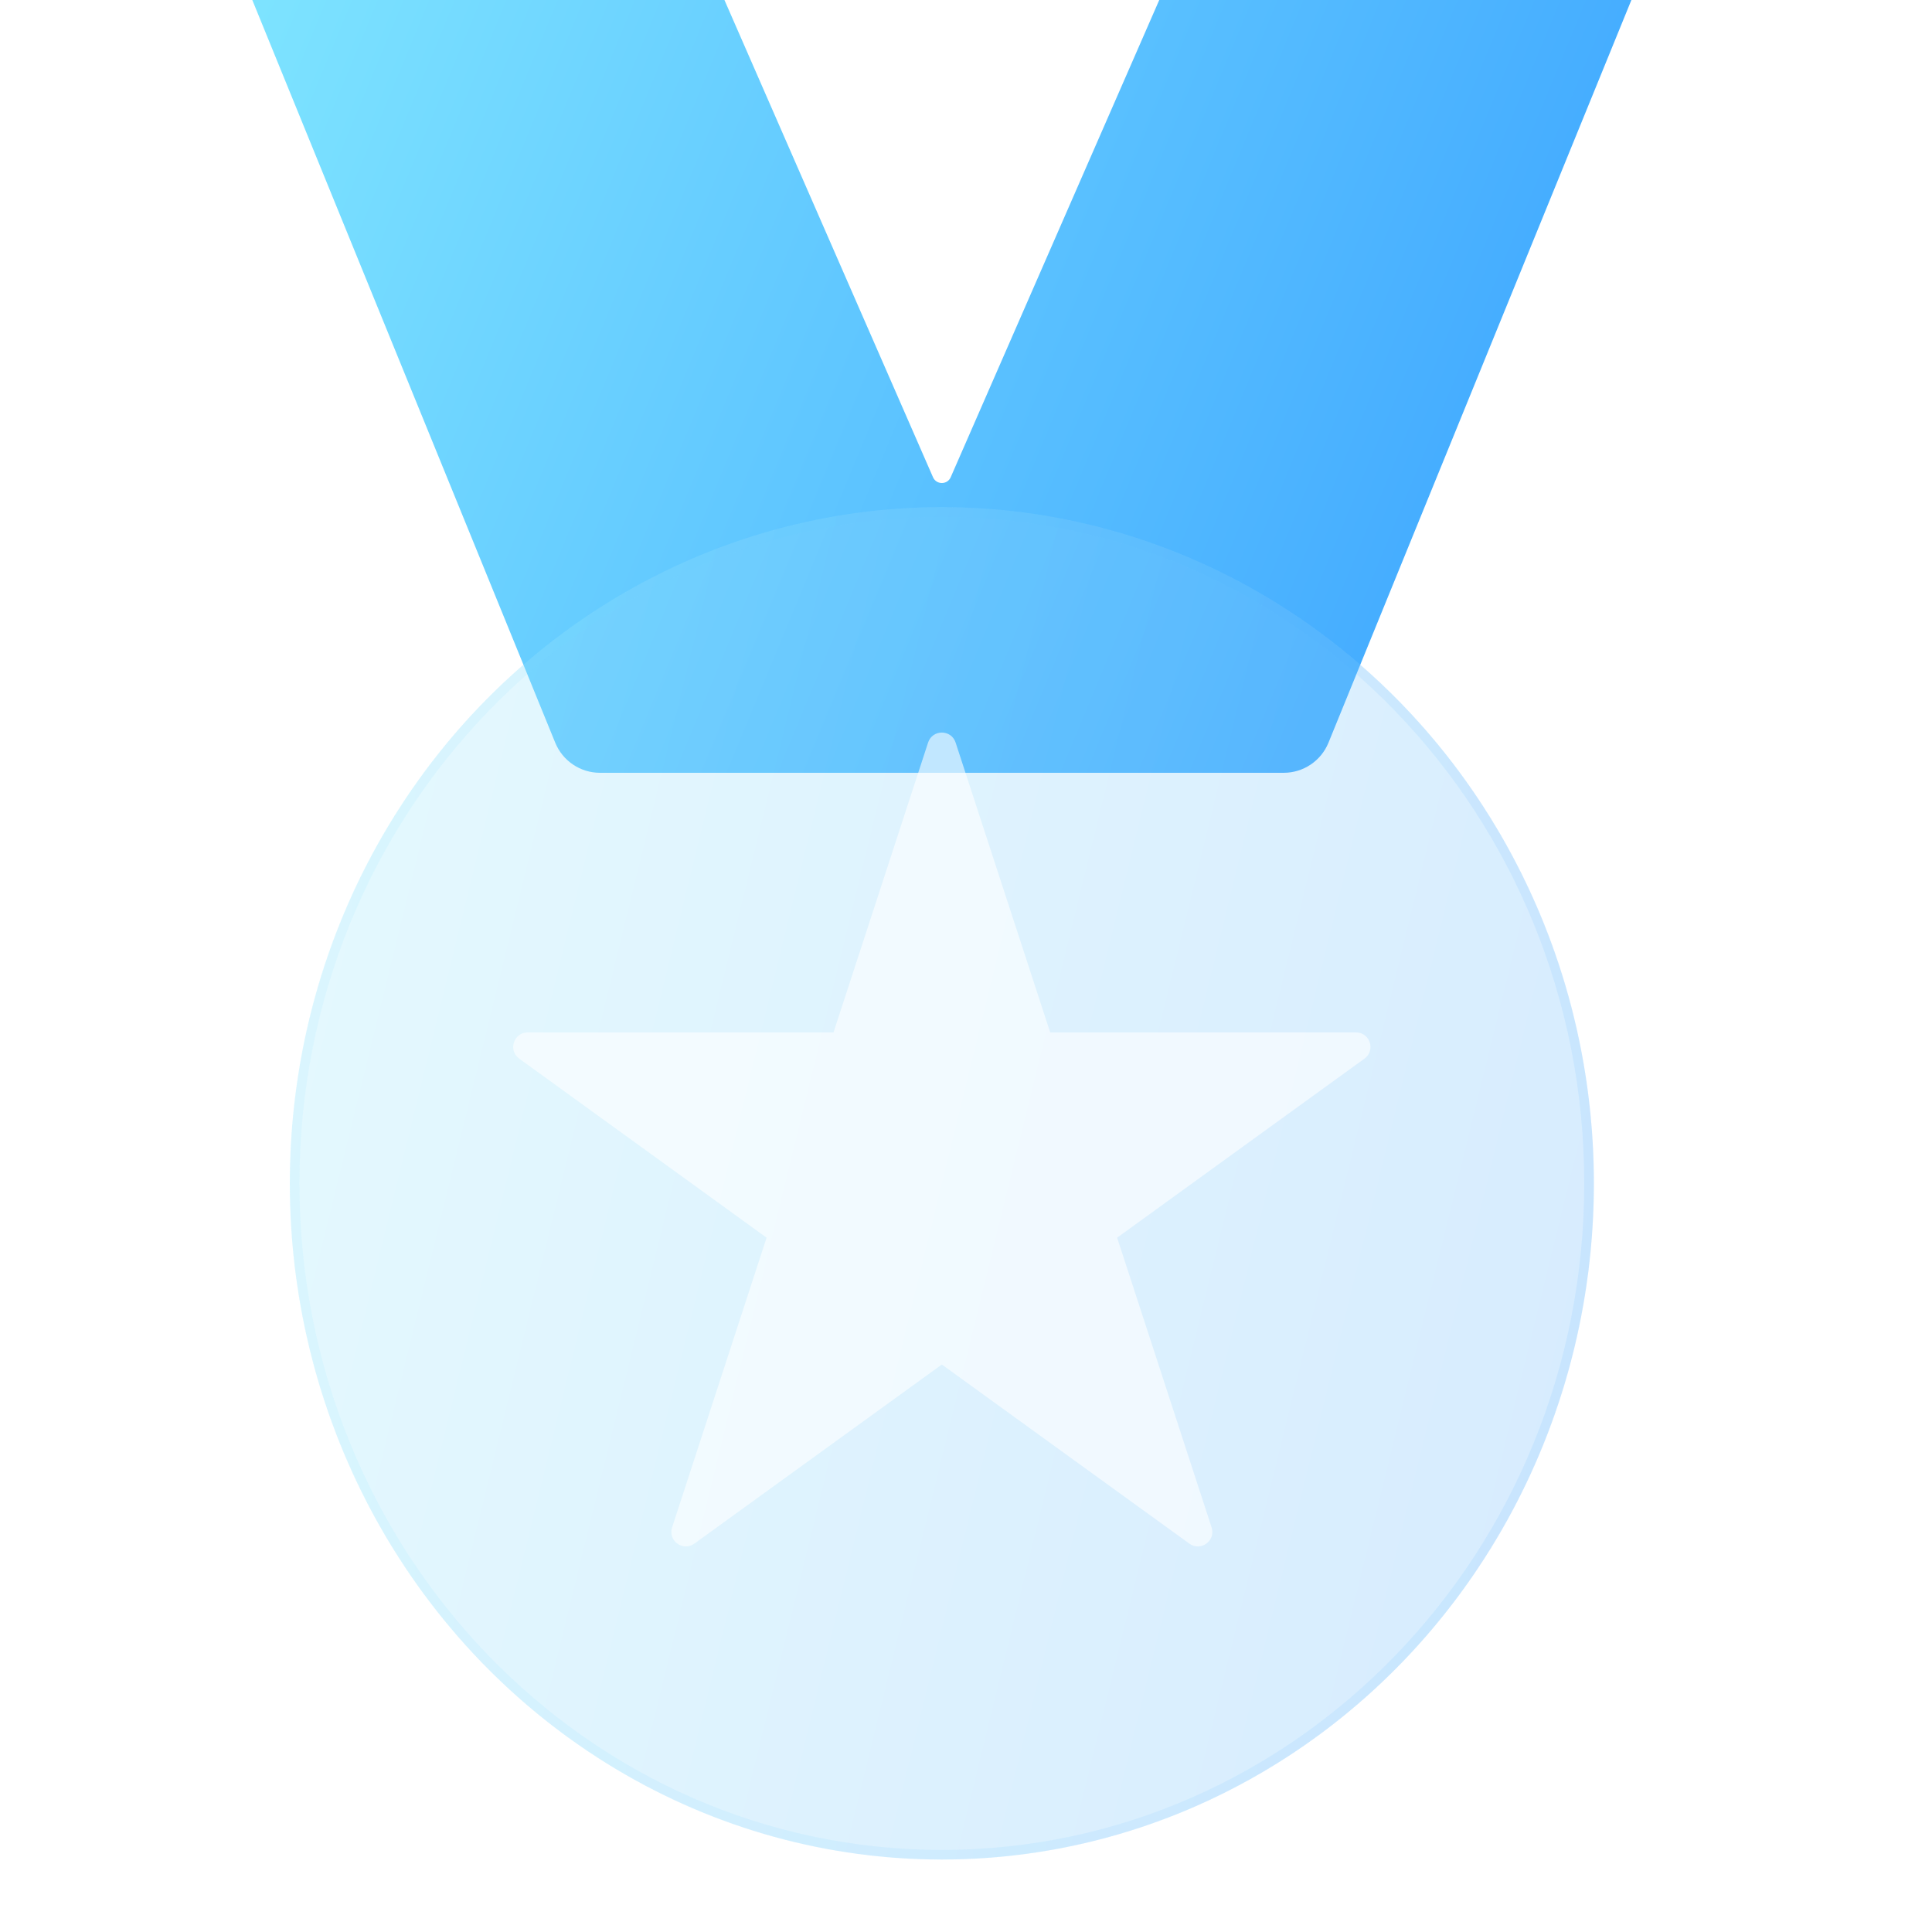<svg width="40" height="40" viewBox="0 0 40 40" fill="none" xmlns="http://www.w3.org/2000/svg">
<g clip-path="url(#clip0_2323_14879)">
<path d="M13.033 -3H5.488C4.777 -3 4.294 -2.28 4.562 -1.622L11.496 15.378C11.65 15.754 12.016 16 12.422 16H26.578C26.984 16 27.35 15.754 27.504 15.378L34.438 -1.622C34.706 -2.28 34.222 -3 33.512 -3H25.967C25.569 -3 25.21 -2.765 25.05 -2.4L19.683 9.881C19.613 10.04 19.387 10.04 19.317 9.881L13.95 -2.4C13.79 -2.765 13.431 -3 13.033 -3Z" fill="url(#paint0_linear_2323_14879)"/>
<g filter="url(#filter0_bi_2323_14879)">
<ellipse cx="19.5" cy="24" rx="13.5" ry="14" fill="#F1F1F1" fill-opacity="0.1"/>
<ellipse cx="19.5" cy="24" rx="13.5" ry="14" fill="url(#paint1_linear_2323_14879)" fill-opacity="0.2"/>
<path d="M32.9 24C32.9 31.68 26.897 37.9 19.5 37.9C12.103 37.9 6.1 31.68 6.1 24C6.1 16.32 12.103 10.1 19.5 10.1C26.897 10.1 32.9 16.32 32.9 24Z" stroke="url(#paint2_linear_2323_14879)" stroke-opacity="0.1" stroke-width="0.2"/>
</g>
<g filter="url(#filter1_i_2323_14879)">
<path d="M19.215 14.874C19.305 14.598 19.695 14.598 19.785 14.874L21.743 20.875H28.074C28.365 20.875 28.485 21.248 28.25 21.418L23.129 25.125L25.085 31.123C25.175 31.399 24.86 31.63 24.624 31.459L19.5 27.751L14.376 31.459C14.14 31.63 13.825 31.399 13.915 31.123L15.871 25.125L10.75 21.418C10.515 21.248 10.635 20.875 10.926 20.875H17.257L19.215 14.874Z" fill="white" fill-opacity="0.6"/>
</g>
</g>
<defs>
<filter id="filter0_bi_2323_14879" x="3" y="7" width="33" height="34" filterUnits="userSpaceOnUse" color-interpolation-filters="sRGB">
<feFlood flood-opacity="0" result="BackgroundImageFix"/>
<feGaussianBlur in="BackgroundImageFix" stdDeviation="1.5"/>
<feComposite in2="SourceAlpha" operator="in" result="effect1_backgroundBlur_2323_14879"/>
<feBlend mode="normal" in="SourceGraphic" in2="effect1_backgroundBlur_2323_14879" result="shape"/>
<feColorMatrix in="SourceAlpha" type="matrix" values="0 0 0 0 0 0 0 0 0 0 0 0 0 0 0 0 0 0 127 0" result="hardAlpha"/>
<feOffset dy="0.5"/>
<feGaussianBlur stdDeviation="1"/>
<feComposite in2="hardAlpha" operator="arithmetic" k2="-1" k3="1"/>
<feColorMatrix type="matrix" values="0 0 0 0 1 0 0 0 0 1 0 0 0 0 1 0 0 0 0.4 0"/>
<feBlend mode="normal" in2="shape" result="effect2_innerShadow_2323_14879"/>
</filter>
<filter id="filter1_i_2323_14879" x="10.626" y="14.668" width="17.749" height="17.35" filterUnits="userSpaceOnUse" color-interpolation-filters="sRGB">
<feFlood flood-opacity="0" result="BackgroundImageFix"/>
<feBlend mode="normal" in="SourceGraphic" in2="BackgroundImageFix" result="shape"/>
<feColorMatrix in="SourceAlpha" type="matrix" values="0 0 0 0 0 0 0 0 0 0 0 0 0 0 0 0 0 0 127 0" result="hardAlpha"/>
<feOffset dy="0.5"/>
<feGaussianBlur stdDeviation="0.25"/>
<feComposite in2="hardAlpha" operator="arithmetic" k2="-1" k3="1"/>
<feColorMatrix type="matrix" values="0 0 0 0 1 0 0 0 0 1 0 0 0 0 1 0 0 0 0.4 0"/>
<feBlend mode="normal" in2="shape" result="effect1_innerShadow_2323_14879"/>
</filter>
<linearGradient id="paint0_linear_2323_14879" x1="4" y1="-3" x2="37.177" y2="10.745" gradientUnits="userSpaceOnUse">
<stop stop-color="#82E8FF"/>
<stop offset="1" stop-color="#379FFF"/>
</linearGradient>
<linearGradient id="paint1_linear_2323_14879" x1="6" y1="10" x2="37.941" y2="17.821" gradientUnits="userSpaceOnUse">
<stop stop-color="#82E8FF"/>
<stop offset="1" stop-color="#379FFF"/>
</linearGradient>
<linearGradient id="paint2_linear_2323_14879" x1="6.844" y1="11.273" x2="33" y2="11.273" gradientUnits="userSpaceOnUse">
<stop stop-color="#7EE5FF"/>
<stop offset="1" stop-color="#41A9FF"/>
</linearGradient>
<clipPath id="clip0_2323_14879">
<rect width="40" height="40" fill="white"/>
</clipPath>
</defs>
</svg>
